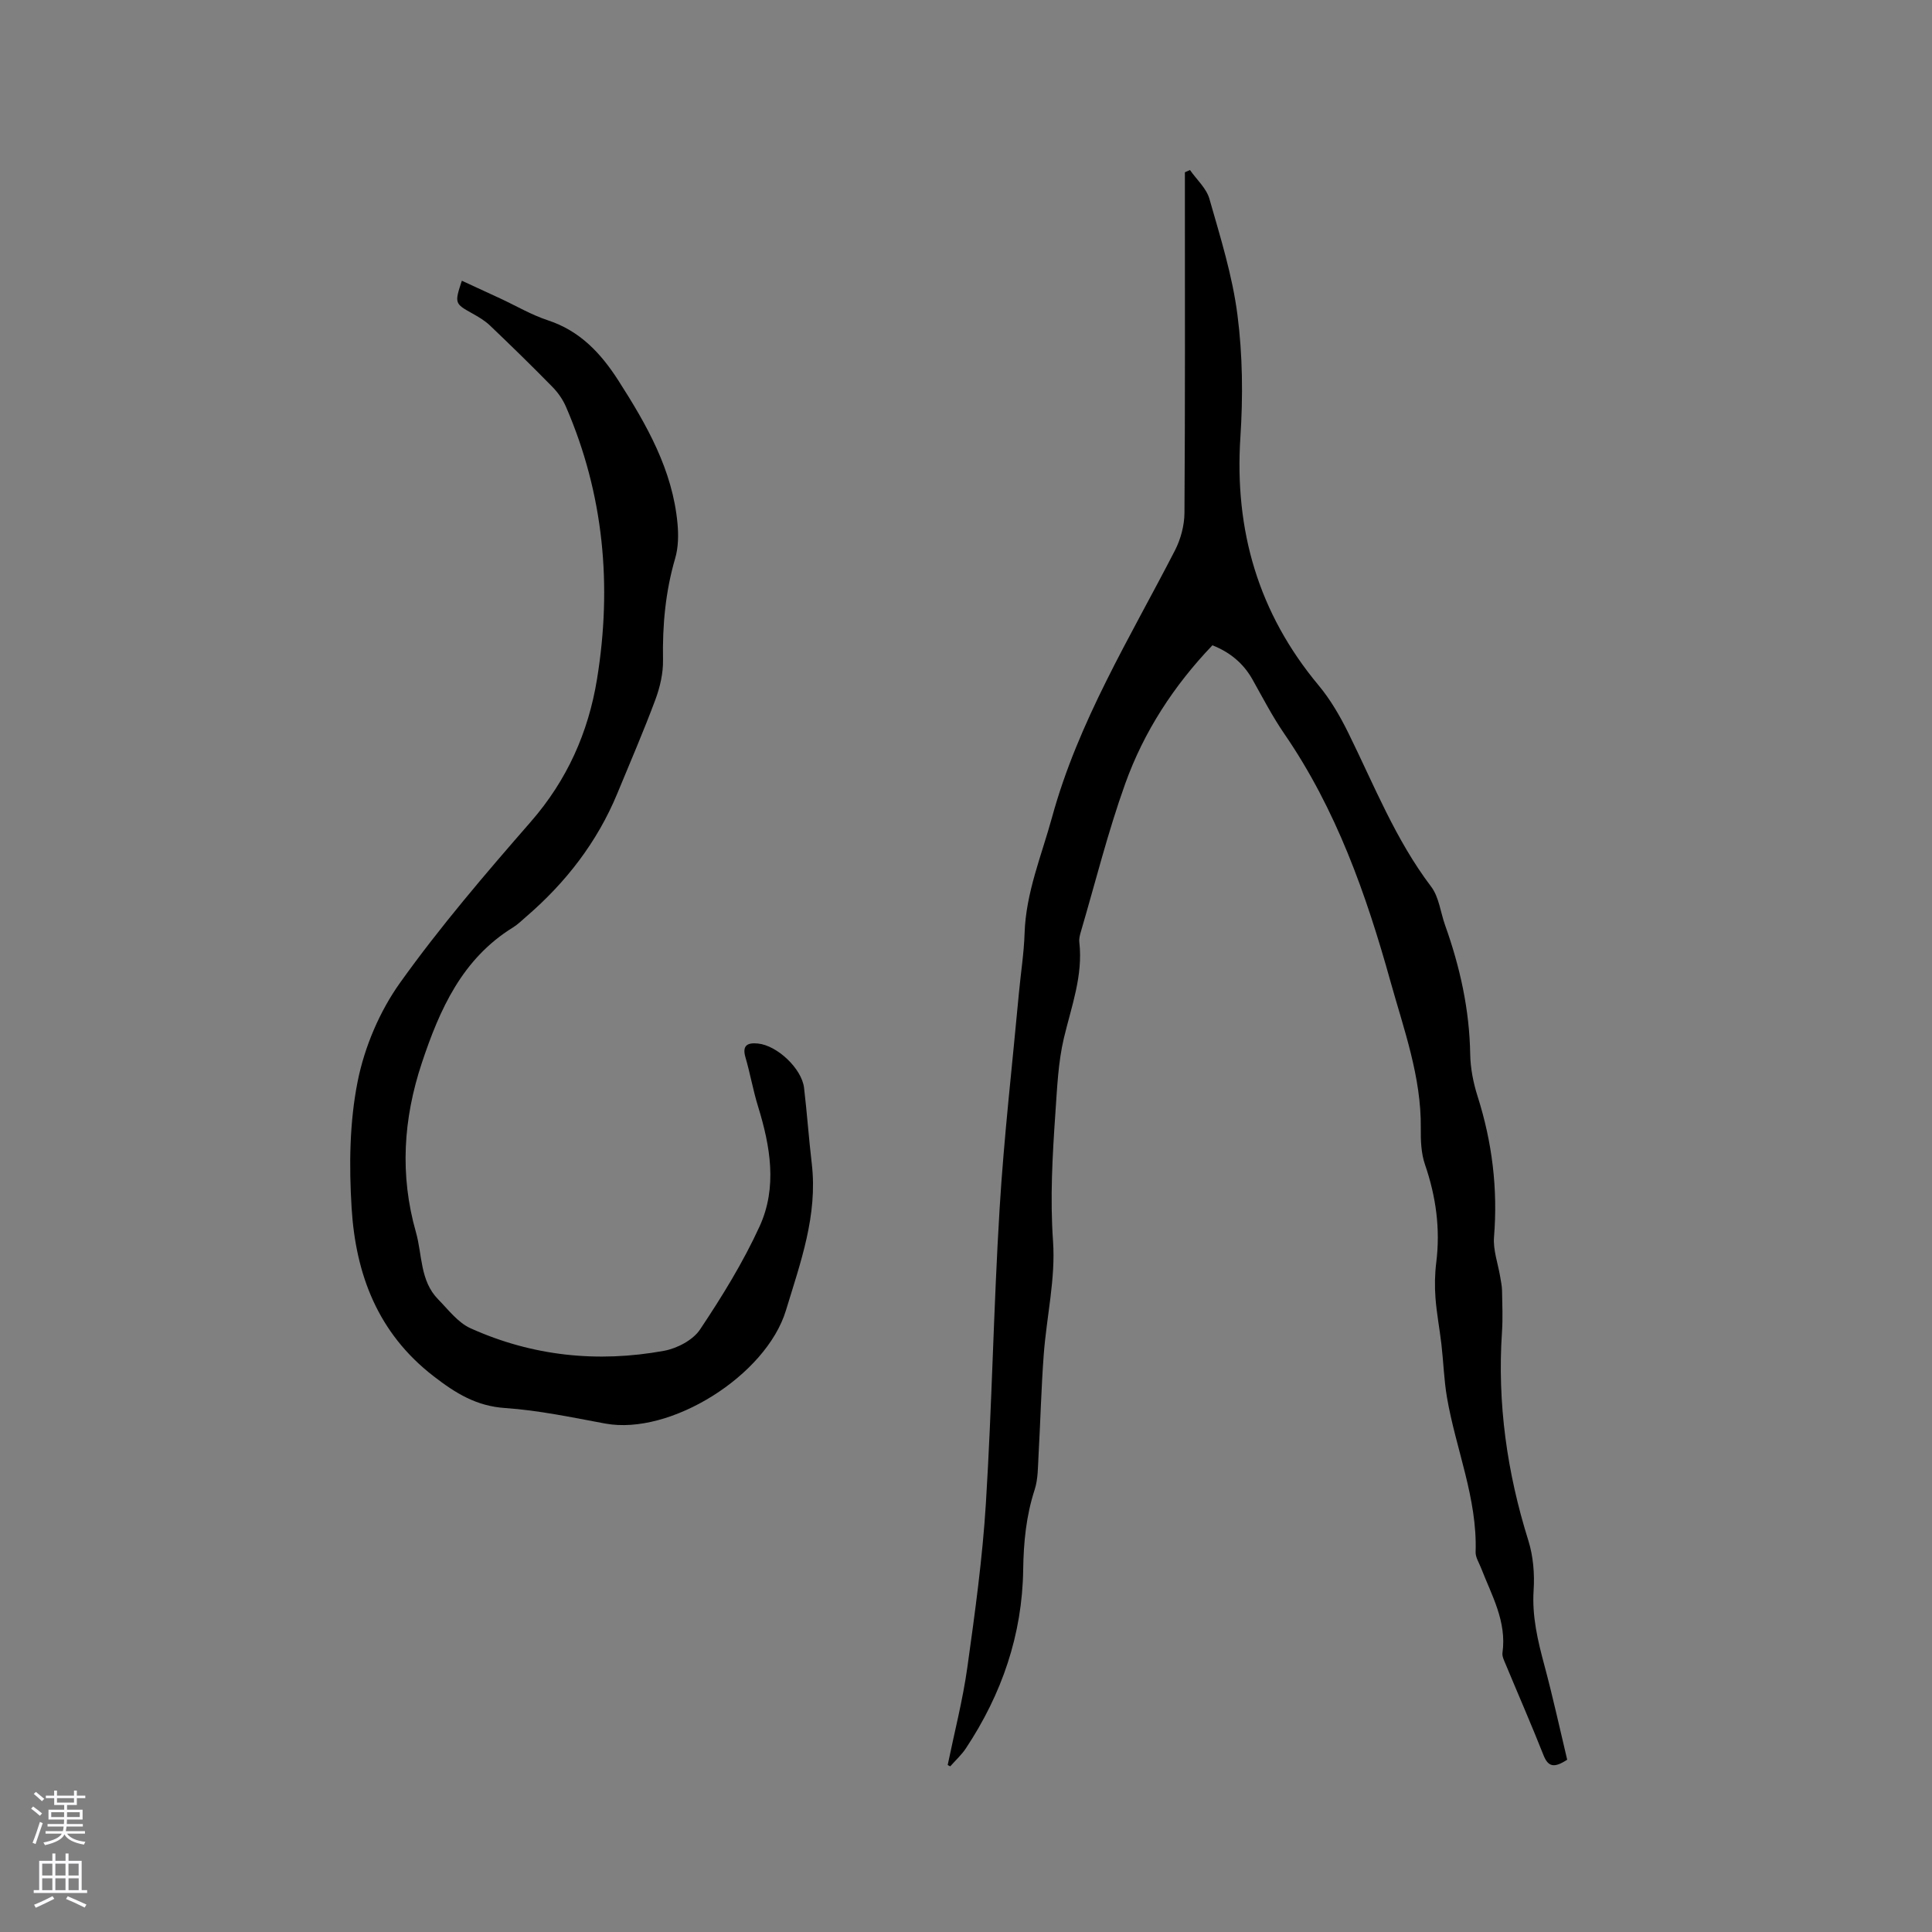 <svg enable-background="new 0 0 400 400" viewBox="0 0 400 400" xmlns="http://www.w3.org/2000/svg"><rect x="0" y="0" width="400" height="400" fill="#808080" stroke="none"/><path d="m196.21 365.42c1.38-6.71 3.11-13.38 4.06-20.15 1.58-11.32 3.15-22.67 3.85-34.07 1.26-20.31 1.6-40.68 2.84-60.99.91-14.91 2.63-29.77 4-44.65.38-4.12 1.04-8.22 1.17-12.34.27-8.41 3.5-16.05 5.68-24 5.44-19.86 16.15-37.2 25.44-55.24 1.2-2.33 1.96-5.17 1.98-7.78.15-22.27.09-44.54.09-66.82 0-1.24 0-2.47 0-3.71.35-.16.7-.31 1.05-.47 1.38 1.98 3.41 3.78 4.03 5.98 2.26 7.92 4.76 15.89 5.8 24.01 1.08 8.34 1.16 16.92.61 25.33-1.26 19.33 3.73 36.42 16.18 51.36 2.47 2.96 4.47 6.42 6.18 9.89 5.33 10.81 9.75 22.07 17.14 31.81 1.63 2.16 1.93 5.32 2.89 8 3.08 8.63 5.04 17.45 5.19 26.68.05 2.92.64 5.93 1.53 8.72 3.02 9.5 4.21 19.14 3.4 29.11-.22 2.7.82 5.5 1.28 8.26.15.93.36 1.87.38 2.81.05 2.86.18 5.74-.01 8.59-.99 14.77 1.04 29.11 5.46 43.21 1.01 3.24 1.31 6.87 1.09 10.27-.35 5.43.86 10.47 2.24 15.6 1.75 6.51 3.18 13.1 4.71 19.5-2.68 1.75-3.93 1.53-4.91-.95-2.49-6.3-5.21-12.51-7.81-18.77-.32-.77-.78-1.65-.68-2.41.92-6.5-2.25-11.92-4.45-17.61-.42-1.08-1.15-2.19-1.11-3.27.37-11.14-4.12-21.35-5.94-32.06-.61-3.61-.72-7.3-1.14-10.94-.37-3.21-.99-6.39-1.23-9.61-.18-2.42-.14-4.9.16-7.31.87-6.97-.05-13.66-2.33-20.29-.81-2.34-.9-5.02-.87-7.54.12-10.59-3.51-20.45-6.28-30.38-5.02-18.02-11.23-35.63-21.98-51.27-2.45-3.57-4.46-7.45-6.58-11.23-1.9-3.38-4.67-5.65-8.3-7.09-7.99 8.35-14.18 17.87-18.04 28.61-3.6 10.03-6.18 20.42-9.19 30.66-.21.7-.41 1.48-.33 2.18.8 6.95-1.64 13.32-3.2 19.9-1.18 5-1.39 10.26-1.75 15.43-.61 8.86-1.12 17.66-.49 26.62.54 7.71-1.33 15.57-1.92 23.38-.52 6.95-.69 13.92-1.08 20.88-.14 2.41-.08 4.93-.81 7.18-1.76 5.41-2.29 10.87-2.37 16.55-.19 13.47-4.43 25.77-11.86 36.98-.9 1.36-2.15 2.49-3.24 3.73-.19-.08-.36-.18-.53-.28z" fill="#010000"/><path d="m95.62 58.12c2.68 1.24 5.34 2.46 7.99 3.69 3.26 1.52 6.41 3.38 9.81 4.5 6.65 2.19 10.95 6.78 14.6 12.46 5.87 9.17 11.23 18.51 12.25 29.63.22 2.37.18 4.93-.48 7.19-2.02 6.9-2.65 13.87-2.52 21.03.05 2.75-.62 5.65-1.59 8.26-2.44 6.54-5.21 12.96-7.88 19.42-4.17 10.07-10.66 18.43-18.87 25.5-.88.76-1.73 1.6-2.71 2.21-10.55 6.51-15.2 16.99-18.89 28.08-3.83 11.53-4.59 23.16-1.22 35.01 1.34 4.72.82 10.05 4.6 13.91 2.11 2.15 4.1 4.82 6.72 6 12.8 5.77 26.29 7.17 40.05 4.66 2.71-.5 6-2.22 7.46-4.42 4.56-6.83 8.92-13.9 12.33-21.35 3.69-8.07 2.23-16.56-.33-24.84-1.03-3.33-1.62-6.8-2.6-10.15-.76-2.58.54-3.06 2.58-2.86 3.99.39 9.08 5.2 9.55 9.17.62 5.23.98 10.48 1.6 15.71 1.25 10.68-2.33 20.42-5.35 30.37-4.08 13.47-23.9 25.93-37.42 23.43-6.87-1.27-13.76-2.74-20.7-3.21-5.98-.4-10.25-3.05-14.83-6.59-11.56-8.92-16.12-21.09-16.97-34.8-.54-8.72-.45-17.74 1.25-26.24 1.43-7.16 4.56-14.52 8.8-20.45 8.3-11.62 17.65-22.53 27.05-33.31 7.52-8.62 11.92-18.52 13.71-29.55 3.14-19.33 1.42-38.23-6.43-56.36-.65-1.51-1.67-2.96-2.82-4.13-4.23-4.32-8.56-8.54-12.93-12.71-1.05-1-2.36-1.77-3.65-2.49-3.64-2.03-3.7-2.1-2.16-6.77z" fill="#010000"/><g fill="#fbfafc"><path d="m6.44 374.46.42-.45c.65.47 1.27.95 1.85 1.44l-.45.49c-.65-.56-1.25-1.06-1.82-1.48m.93 7.33-.63-.26c.55-1.36 1.05-2.8 1.52-4.33.19.1.38.19.59.27-.46 1.29-.95 2.73-1.48 4.32m-.38-10.38.44-.42c.43.34 1.01.82 1.74 1.44l-.49.49c-.53-.51-1.09-1.01-1.69-1.51m2.5.35h1.72v-1.04h.59v1.04h3.52v-1.04h.59v1.04h1.75v.53h-1.75v1.42h-2.03v.97h3.22v2.03h-3.24c0 .35-.01.66-.03.93h3.32v.53h-3.37c-.03.27-.08.58-.15.94h3.96v.53h-3.71c.67.92 1.93 1.48 3.79 1.68-.13.24-.23.44-.29.59-2.13-.38-3.48-1.08-4.04-2.12-.43.97-1.77 1.72-4.03 2.23-.09-.19-.2-.37-.33-.55 2.1-.42 3.37-1.03 3.81-1.83h-3.36v-.53h3.58c.08-.29.13-.61.16-.94h-3.33v-.53h3.39c.02-.27.04-.58.04-.93h-3.23v-2.03h3.25v-.97h-2.07v-1.42h-1.73zm1.12 3.44v1h2.65c.01-.3.02-.44.01-.4v-.25-.35zm1.19-2h3.52v-.91h-3.52zm4.71 2h-2.63v.59c0 .15-.01.28-.01.4h2.64z"/><path d="m13.56 383.74h.63v1.52h2.72v6.07h1.13v.6h-11.06v-.6h1.13v-6.07h2.73v-1.52h.63v1.52h2.1v-1.52zm-2.69 8.83.38.56c-1.24.63-2.53 1.25-3.85 1.85-.1-.21-.21-.42-.34-.63 1.36-.55 2.63-1.15 3.81-1.78m-2.13-4.27h2.1v-2.45h-2.1zm0 3.04h2.1v-2.46h-2.1zm2.72-3.04h2.1v-2.45h-2.1zm0 3.04h2.1v-2.46h-2.1zm6.07 3.6c-1.41-.71-2.7-1.3-3.86-1.78l.35-.56c1.45.62 2.75 1.19 3.88 1.72zm-1.25-9.09h-2.1v2.45h2.1zm-2.09 5.49h2.1v-2.46h-2.1z"/></g></svg>